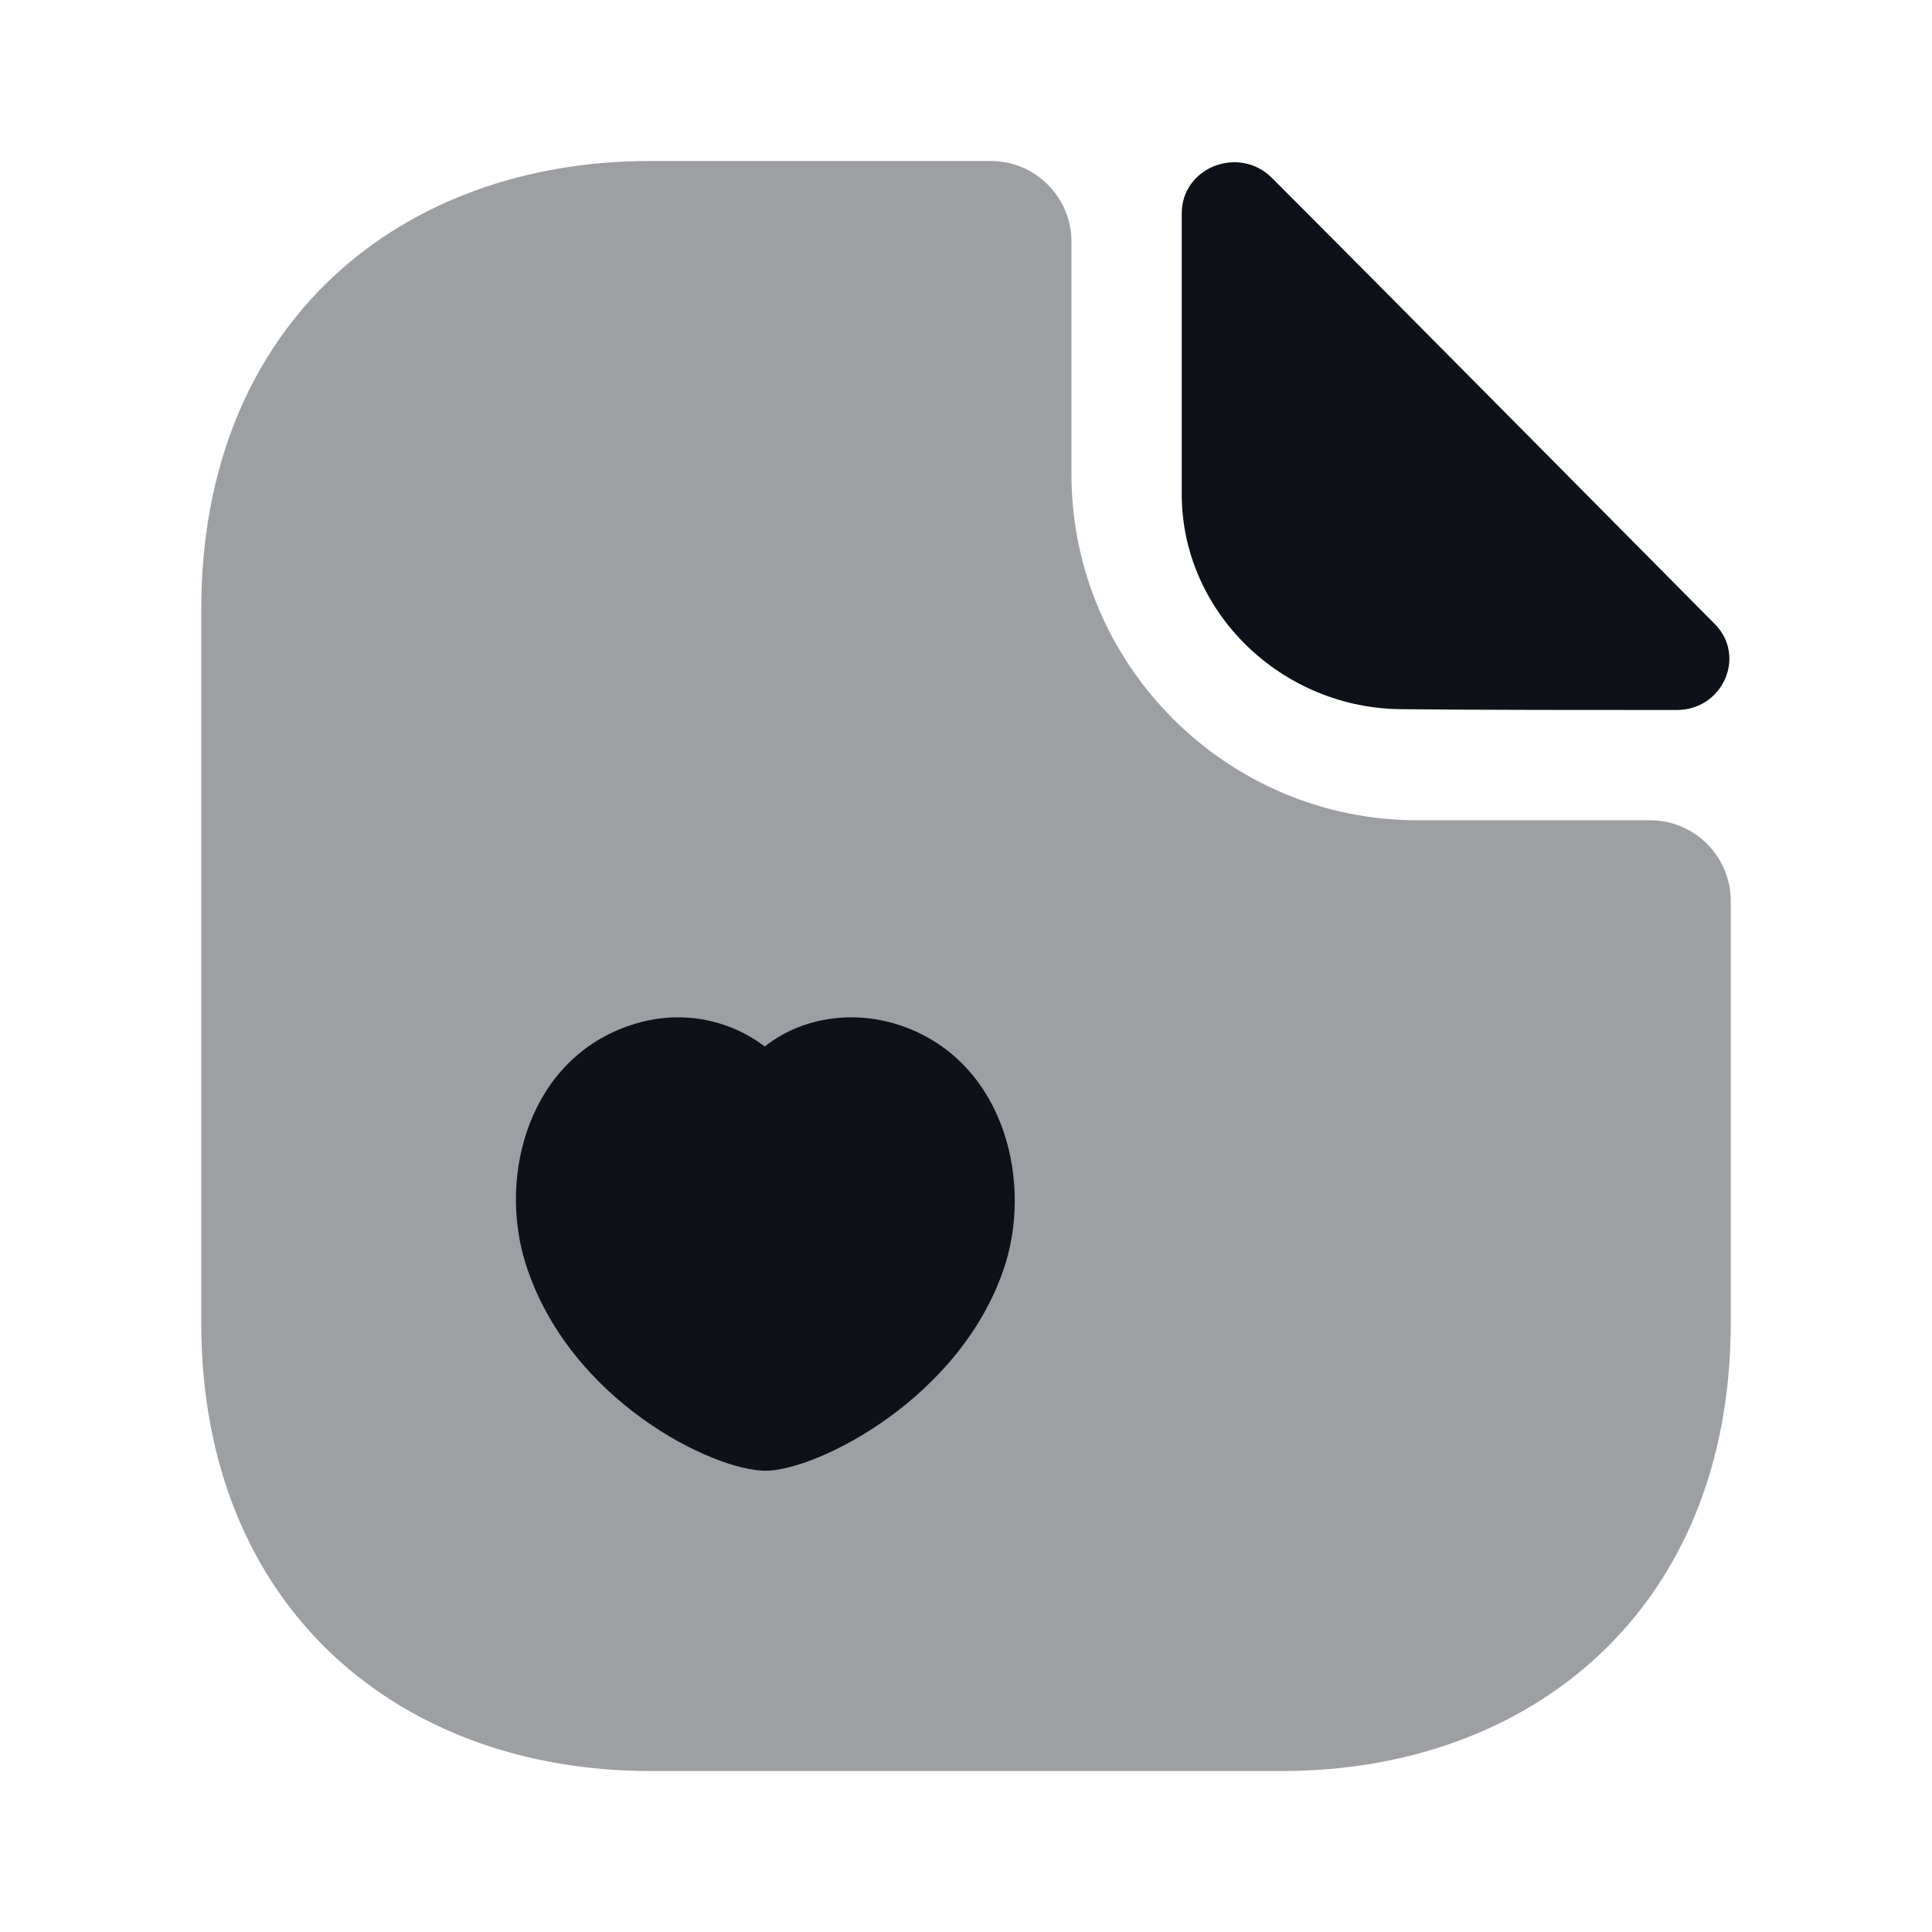 <svg width="24" height="24" viewBox="0 0 24 24" fill="none" xmlns="http://www.w3.org/2000/svg">
<path opacity="0.4" d="M20.5 10.19H17.61C15.24 10.19 13.31 8.26 13.31 5.89V3C13.31 2.45 12.86 2 12.31 2H8.07C4.99 2 2.5 4 2.5 7.57V16.43C2.5 20 4.99 22 8.07 22H15.93C19.01 22 21.5 20 21.5 16.43V11.19C21.5 10.64 21.05 10.19 20.5 10.19Z" fill="#0E1117"/>
<path d="M15.8 2.21C15.39 1.8 14.68 2.08 14.68 2.65V6.14C14.68 7.6 15.92 8.81 17.43 8.81C18.38 8.82 19.7 8.82 20.83 8.82C21.4 8.82 21.7 8.15 21.3 7.75C19.86 6.3 17.28 3.69 15.8 2.21Z" fill="#0E1117"/>
<path d="M11.16 12.73C10.57 12.54 9.94 12.65 9.5 13C9.04 12.65 8.43 12.54 7.85 12.73C6.58 13.14 6.18 14.59 6.53 15.7C7.07 17.4 8.86 18.27 9.51 18.27C10.14 18.27 11.96 17.37 12.49 15.7C12.83 14.59 12.43 13.14 11.16 12.73Z" fill="#0E1117"/>
</svg>
